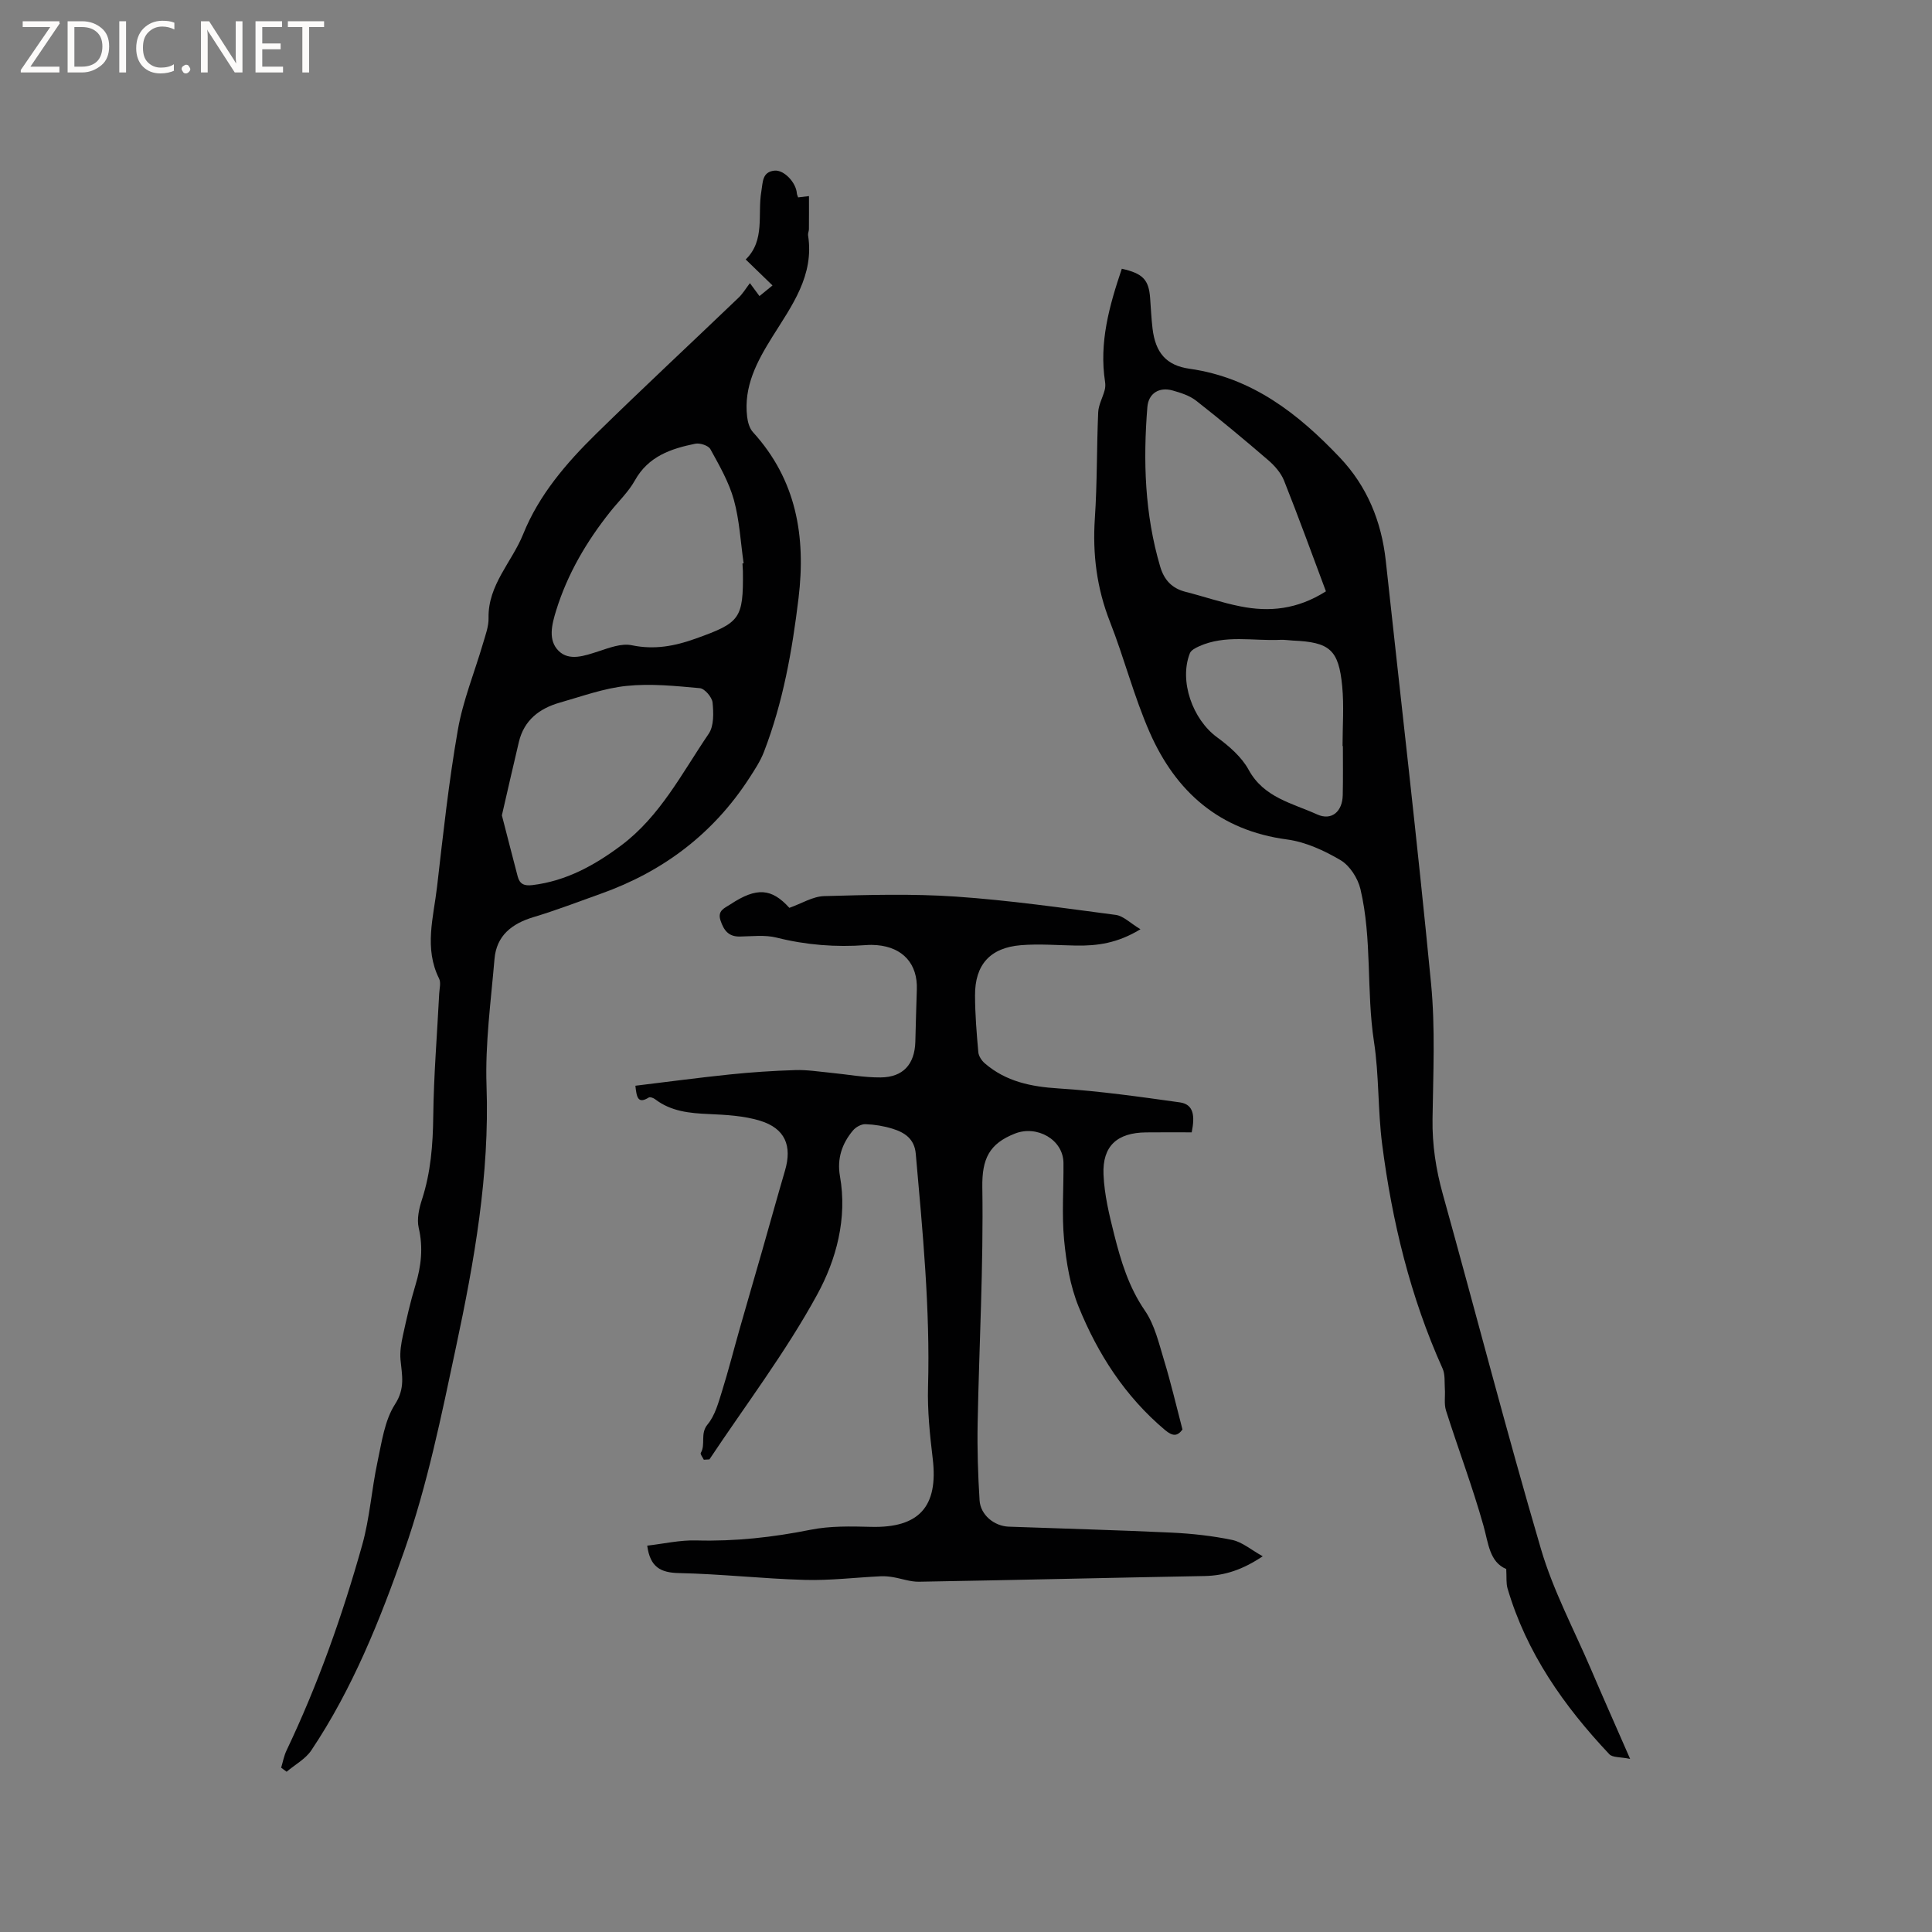 <svg enable-background="new 0 0 400 400" viewBox="0 0 400 400" xmlns="http://www.w3.org/2000/svg"><rect x="0" y="0" width="400" height="400" fill="#808080" stroke="none"/><g fill="#fcfbfa"><path d="m12.4 4.8-6.1 9h6v1.2h-8v-.5l6.1-8.9h-5.7v-1.2h7.6v.4z"/><path d="m14 15v-10.6h3c1.6 0 2.9.5 4 1.4s1.6 2.2 1.6 3.8-.5 3-1.6 3.9-2.4 1.5-4 1.5zm1.4-9.4v8.2h1.6c1.3 0 2.4-.4 3.1-1.1s1.1-1.8 1.1-3.1-.4-2.3-1.2-3-1.8-1-3.1-1z"/><path d="m26.1 4.4v10.6h-1.4v-10.6z"/><path d="m36.1 14.6c-.8.4-1.8.6-2.9.6-1.5 0-2.7-.5-3.6-1.4s-1.4-2.2-1.4-3.8c0-1.7.5-3.1 1.5-4.1s2.3-1.6 3.9-1.6c1 0 1.8.1 2.5.4v1.4c-.8-.4-1.6-.6-2.5-.6-1.2 0-2.1.4-2.9 1.2s-1.1 1.8-1.1 3.2c0 1.3.3 2.3 1 3s1.6 1.1 2.7 1.1c1 0 2-.2 2.7-.7v1.3z"/><path d="m37.6 14.3c0-.2.1-.5.3-.6s.4-.3.6-.3c.3 0 .5.1.6.3s.3.4.3.6-.1.4-.3.6-.4.3-.6.3c-.3 0-.5-.1-.6-.3s-.3-.4-.3-.6z"/><path d="m50.2 15h-1.6l-5.3-8.2c-.2-.2-.3-.5-.4-.7 0 .2.1.7.1 1.5v7.4h-1.4v-10.6h1.7l5.2 8.1c.2.4.4.6.4.7 0-.3-.1-.8-.1-1.5v-7.3h1.4z"/><path d="m58.6 15h-5.7v-10.6h5.5v1.2h-4.1v3.4h3.8v1.2h-3.8v3.6h4.3z"/><path d="m67.1 5.6h-3.1v9.4h-1.4v-9.4h-3v-1.2h7.5z"/></g><path d="m246.73 234.44c-3.16 0-6.31-.03-9.45.01-5.96.06-9.06 2.79-8.81 8.71.17 4.17 1.18 8.35 2.21 12.43 1.39 5.51 3.01 10.89 6.36 15.76 2.03 2.96 2.9 6.78 3.97 10.3 1.42 4.65 2.52 9.4 3.81 14.32-1.05 1.38-1.97 1.48-3.63.09-8.24-6.94-13.9-15.72-17.87-25.51-1.76-4.33-2.56-9.17-3.01-13.86-.5-5.25-.08-10.59-.13-15.9-.04-4.88-5.5-7.87-10.01-6.11-5.36 2.09-6.88 5.23-6.79 11.14.25 16.29-.66 32.6-.97 48.9-.1 5.3.07 10.62.4 15.91.19 3.02 3.02 5.34 6.05 5.45 11.22.41 22.45.7 33.66 1.23 4.22.2 8.47.66 12.6 1.52 2.09.44 3.93 2.06 6.31 3.38-4.18 2.8-7.88 4.01-12.05 4.09-19.7.36-39.41.84-59.11 1.18-1.81.03-3.63-.66-5.46-.96-.81-.13-1.65-.21-2.47-.17-5.25.25-10.5.9-15.73.75-8.68-.24-17.34-1.23-26.02-1.41-3.83-.08-5.99-1.22-6.59-5.68 3.35-.38 6.78-1.18 10.18-1.08 8 .22 15.81-.64 23.64-2.21 4.06-.81 8.35-.71 12.53-.6 9.94.25 13.95-4.19 12.76-14.12-.59-4.93-1.11-9.93-.97-14.88.45-16.16-1.12-32.19-2.54-48.24-.27-3.1-2.29-4.41-4.81-5.19-1.81-.56-3.73-.88-5.62-.94-.85-.03-1.98.6-2.56 1.29-2.29 2.71-3.34 5.86-2.71 9.45 1.56 8.78-.76 17.31-4.71 24.54-6.49 11.89-14.78 22.8-22.31 34.12-.39.02-.77.05-1.16.07-.23-.48-.78-1.15-.63-1.41 1.06-1.81-.19-3.97 1.41-5.9 1.53-1.84 2.23-4.46 2.97-6.83 1.35-4.32 2.46-8.71 3.7-13.06 1.53-5.39 3.11-10.76 4.65-16.15 1.57-5.49 3.09-11.01 4.7-16.49 1.52-5.16.03-8.76-5.17-10.35-3.37-1.03-7.04-1.22-10.6-1.38-3.99-.17-7.81-.54-11.11-3.06-.34-.26-1.03-.53-1.3-.37-2.29 1.42-2.53-.05-2.79-2.43 6.55-.79 13.01-1.66 19.49-2.33 4.53-.47 9.08-.77 13.63-.91 2.41-.08 4.84.32 7.25.55 3.47.33 6.94 1 10.41.97 4.66-.04 7.04-2.73 7.18-7.37.11-3.6.17-7.21.31-10.81.2-5.3-2.86-8.75-8.27-9.21-.74-.06-1.49-.07-2.22-.01-6.27.47-12.43-.01-18.56-1.55-2.4-.6-5.05-.26-7.59-.22-2.35.04-3.32-1.28-4-3.31-.7-2.09.85-2.57 2.03-3.35 5.47-3.62 8.56-3.32 12.22.72 2.55-.9 4.86-2.37 7.2-2.43 9.09-.25 18.22-.52 27.27.1 11.07.76 22.09 2.34 33.1 3.79 1.59.21 3 1.7 5.12 2.97-4.75 2.9-8.95 3.45-13.32 3.38-3.81-.06-7.64-.39-11.42-.08-6.4.52-9.54 4.05-9.51 10.41.01 3.92.33 7.84.68 11.74.07.81.69 1.75 1.34 2.31 4.38 3.78 9.57 4.84 15.27 5.2 8.41.53 16.79 1.72 25.15 2.89 2.86.43 3.1 2.81 2.42 6.2z" fill="#010102"/><path d="m155.26 58.62c.59.8 1.21 1.63 1.98 2.68.88-.71 1.65-1.34 2.7-2.2-1.89-1.84-3.62-3.52-5.55-5.38 4.08-3.98 2.41-9.32 3.24-14.11.33-1.92.15-3.99 2.68-4.28 2-.23 4.52 2.47 4.67 4.71.01.2.12.4.26.83.6-.07 1.25-.15 2.25-.27 0 2.32.01 4.58-.01 6.85 0 .42-.24.85-.18 1.25 1.32 8.34-3.38 14.61-7.39 21.03-3.2 5.13-5.98 10.29-5.22 16.59.13 1.09.49 2.37 1.2 3.15 8.99 9.87 10.98 21.58 9.44 34.36-1.31 10.87-3.21 21.58-7.16 31.83-.74 1.93-1.93 3.72-3.06 5.47-7.45 11.49-17.8 19.3-30.64 23.88-4.66 1.66-9.28 3.45-14.02 4.87-4.49 1.35-7.66 3.83-8.07 8.67-.74 8.74-1.95 17.52-1.65 26.24.65 18.43-2.53 36.34-6.33 54.15-3.01 14.17-5.92 28.49-10.69 42.11-5.01 14.31-10.71 28.57-19.25 41.33-1.21 1.81-3.39 2.97-5.12 4.44-.38-.28-.75-.56-1.13-.84.36-1.19.58-2.45 1.11-3.56 6.53-13.71 11.58-27.97 15.67-42.55 1.57-5.58 1.94-11.48 3.16-17.17.88-4.1 1.47-8.61 3.65-11.99 2.12-3.29 1.42-6.02 1.12-9.19-.15-1.64.14-3.36.49-4.99.77-3.52 1.56-7.04 2.61-10.48 1.19-3.92 1.62-7.75.67-11.84-.42-1.82.07-4.02.68-5.88 1.82-5.62 2.26-11.33 2.33-17.21.1-8.46.8-16.91 1.23-25.37.05-1.05.4-2.3-.02-3.14-3.15-6.31-1.15-12.7-.42-19.03 1.25-10.84 2.42-21.71 4.3-32.45 1.06-6.1 3.47-11.96 5.22-17.94.5-1.72 1.18-3.5 1.14-5.24-.14-6.87 4.83-11.56 7.17-17.37 3.25-8.08 8.9-14.67 15.04-20.7 9.69-9.5 19.63-18.74 29.43-28.13.94-.85 1.6-1.99 2.47-3.13zm-51.35 110.19c1.07 4.13 2.15 8.39 3.27 12.64.41 1.57 1.32 2.01 3.06 1.8 6.98-.85 12.85-4.09 18.34-8.19 8.11-6.06 12.62-15.02 18.14-23.13 1.11-1.62 1.02-4.33.81-6.47-.11-1.11-1.62-2.88-2.62-2.98-5.05-.46-10.19-.99-15.19-.47-4.68.48-9.24 2.16-13.82 3.46-4.21 1.2-7.39 3.62-8.47 8.13-1.17 4.91-2.28 9.84-3.52 15.21zm49.81-52.15c.08-.01.16-.02.24-.03-.63-4.39-.85-8.9-2.02-13.14-1.02-3.67-3-7.11-4.86-10.49-.41-.76-2.17-1.33-3.14-1.13-5.02 1.02-9.71 2.6-12.49 7.59-1.32 2.37-3.38 4.32-5.1 6.48-4.91 6.17-8.85 12.86-11.2 20.44-.91 2.93-1.74 6.2.54 8.41 2.2 2.13 5.32.99 8.13.09 2.25-.73 4.82-1.74 6.97-1.29 4.69.98 8.88.19 13.26-1.38 9.19-3.29 9.87-4.07 9.76-13.96-.02-.54-.06-1.06-.09-1.59z" fill="#010102"/><path d="m232.26 55.64c4.39.98 5.58 2.3 5.86 6.05.16 2.11.25 4.23.5 6.33.6 4.95 2.77 7.64 7.69 8.33 12.96 1.84 22.49 9.32 31.08 18.37 5.65 5.95 8.63 13.22 9.52 21.38 3.16 29.19 6.56 58.35 9.38 87.57.89 9.25.43 18.65.3 27.98-.08 5.36.7 10.48 2.14 15.63 6.81 24.48 13.16 49.09 20.32 73.46 2.52 8.57 6.82 16.62 10.36 24.89 2.49 5.83 5.07 11.62 8.09 18.53-2.01-.42-3.63-.25-4.31-.97-9.4-9.97-17.16-20.99-21.07-34.33-.32-1.08-.17-2.29-.27-4.01-3.48-1.47-3.68-5.3-4.72-9-2.26-8.03-5.22-15.85-7.75-23.81-.44-1.39-.13-3.01-.24-4.52-.09-1.4.08-2.96-.47-4.18-6.67-14.81-10.45-30.41-12.51-46.43-.91-7.03-.62-14.23-1.69-21.22-1.61-10.51-.36-21.26-2.81-31.63-.53-2.23-2.2-4.84-4.11-5.97-3.39-2-7.26-3.78-11.11-4.29-13.94-1.86-22.99-9.85-28.4-22.15-3.26-7.41-5.27-15.37-8.24-22.93-2.73-6.96-3.62-14.01-3.12-21.43.49-7.29.37-14.63.69-21.93.07-1.54.93-3.04 1.34-4.58.15-.55.17-1.17.08-1.73-1.25-8.12.86-15.69 3.47-23.41zm42.26 66.79c-2.85-7.61-5.64-15.31-8.67-22.92-.64-1.6-1.94-3.08-3.27-4.23-4.89-4.21-9.85-8.34-14.93-12.32-1.36-1.06-3.18-1.64-4.89-2.12-2.76-.77-4.98.59-5.21 3.44-.9 11.13-.55 22.18 2.65 33.01.82 2.8 2.44 4.53 5.28 5.25 3.79.96 7.5 2.25 11.32 3 5.97 1.2 11.77.66 17.72-3.11zm3.51 32.03c-.02 0-.04 0-.07 0 0-4.12.32-8.28-.07-12.37-.73-7.6-2.59-9.14-10.23-9.47-.84-.04-1.69-.19-2.53-.15-5.65.28-11.45-1.13-16.92 1.36-.7.32-1.61.79-1.86 1.42-2.27 5.75.57 13.69 5.62 17.39 2.51 1.84 5.1 4.08 6.55 6.74 3.15 5.78 9.06 6.91 14.16 9.23 3.06 1.39 5.26-.63 5.32-3.99.08-3.38.03-6.77.03-10.16z" fill="#010102"/></svg>